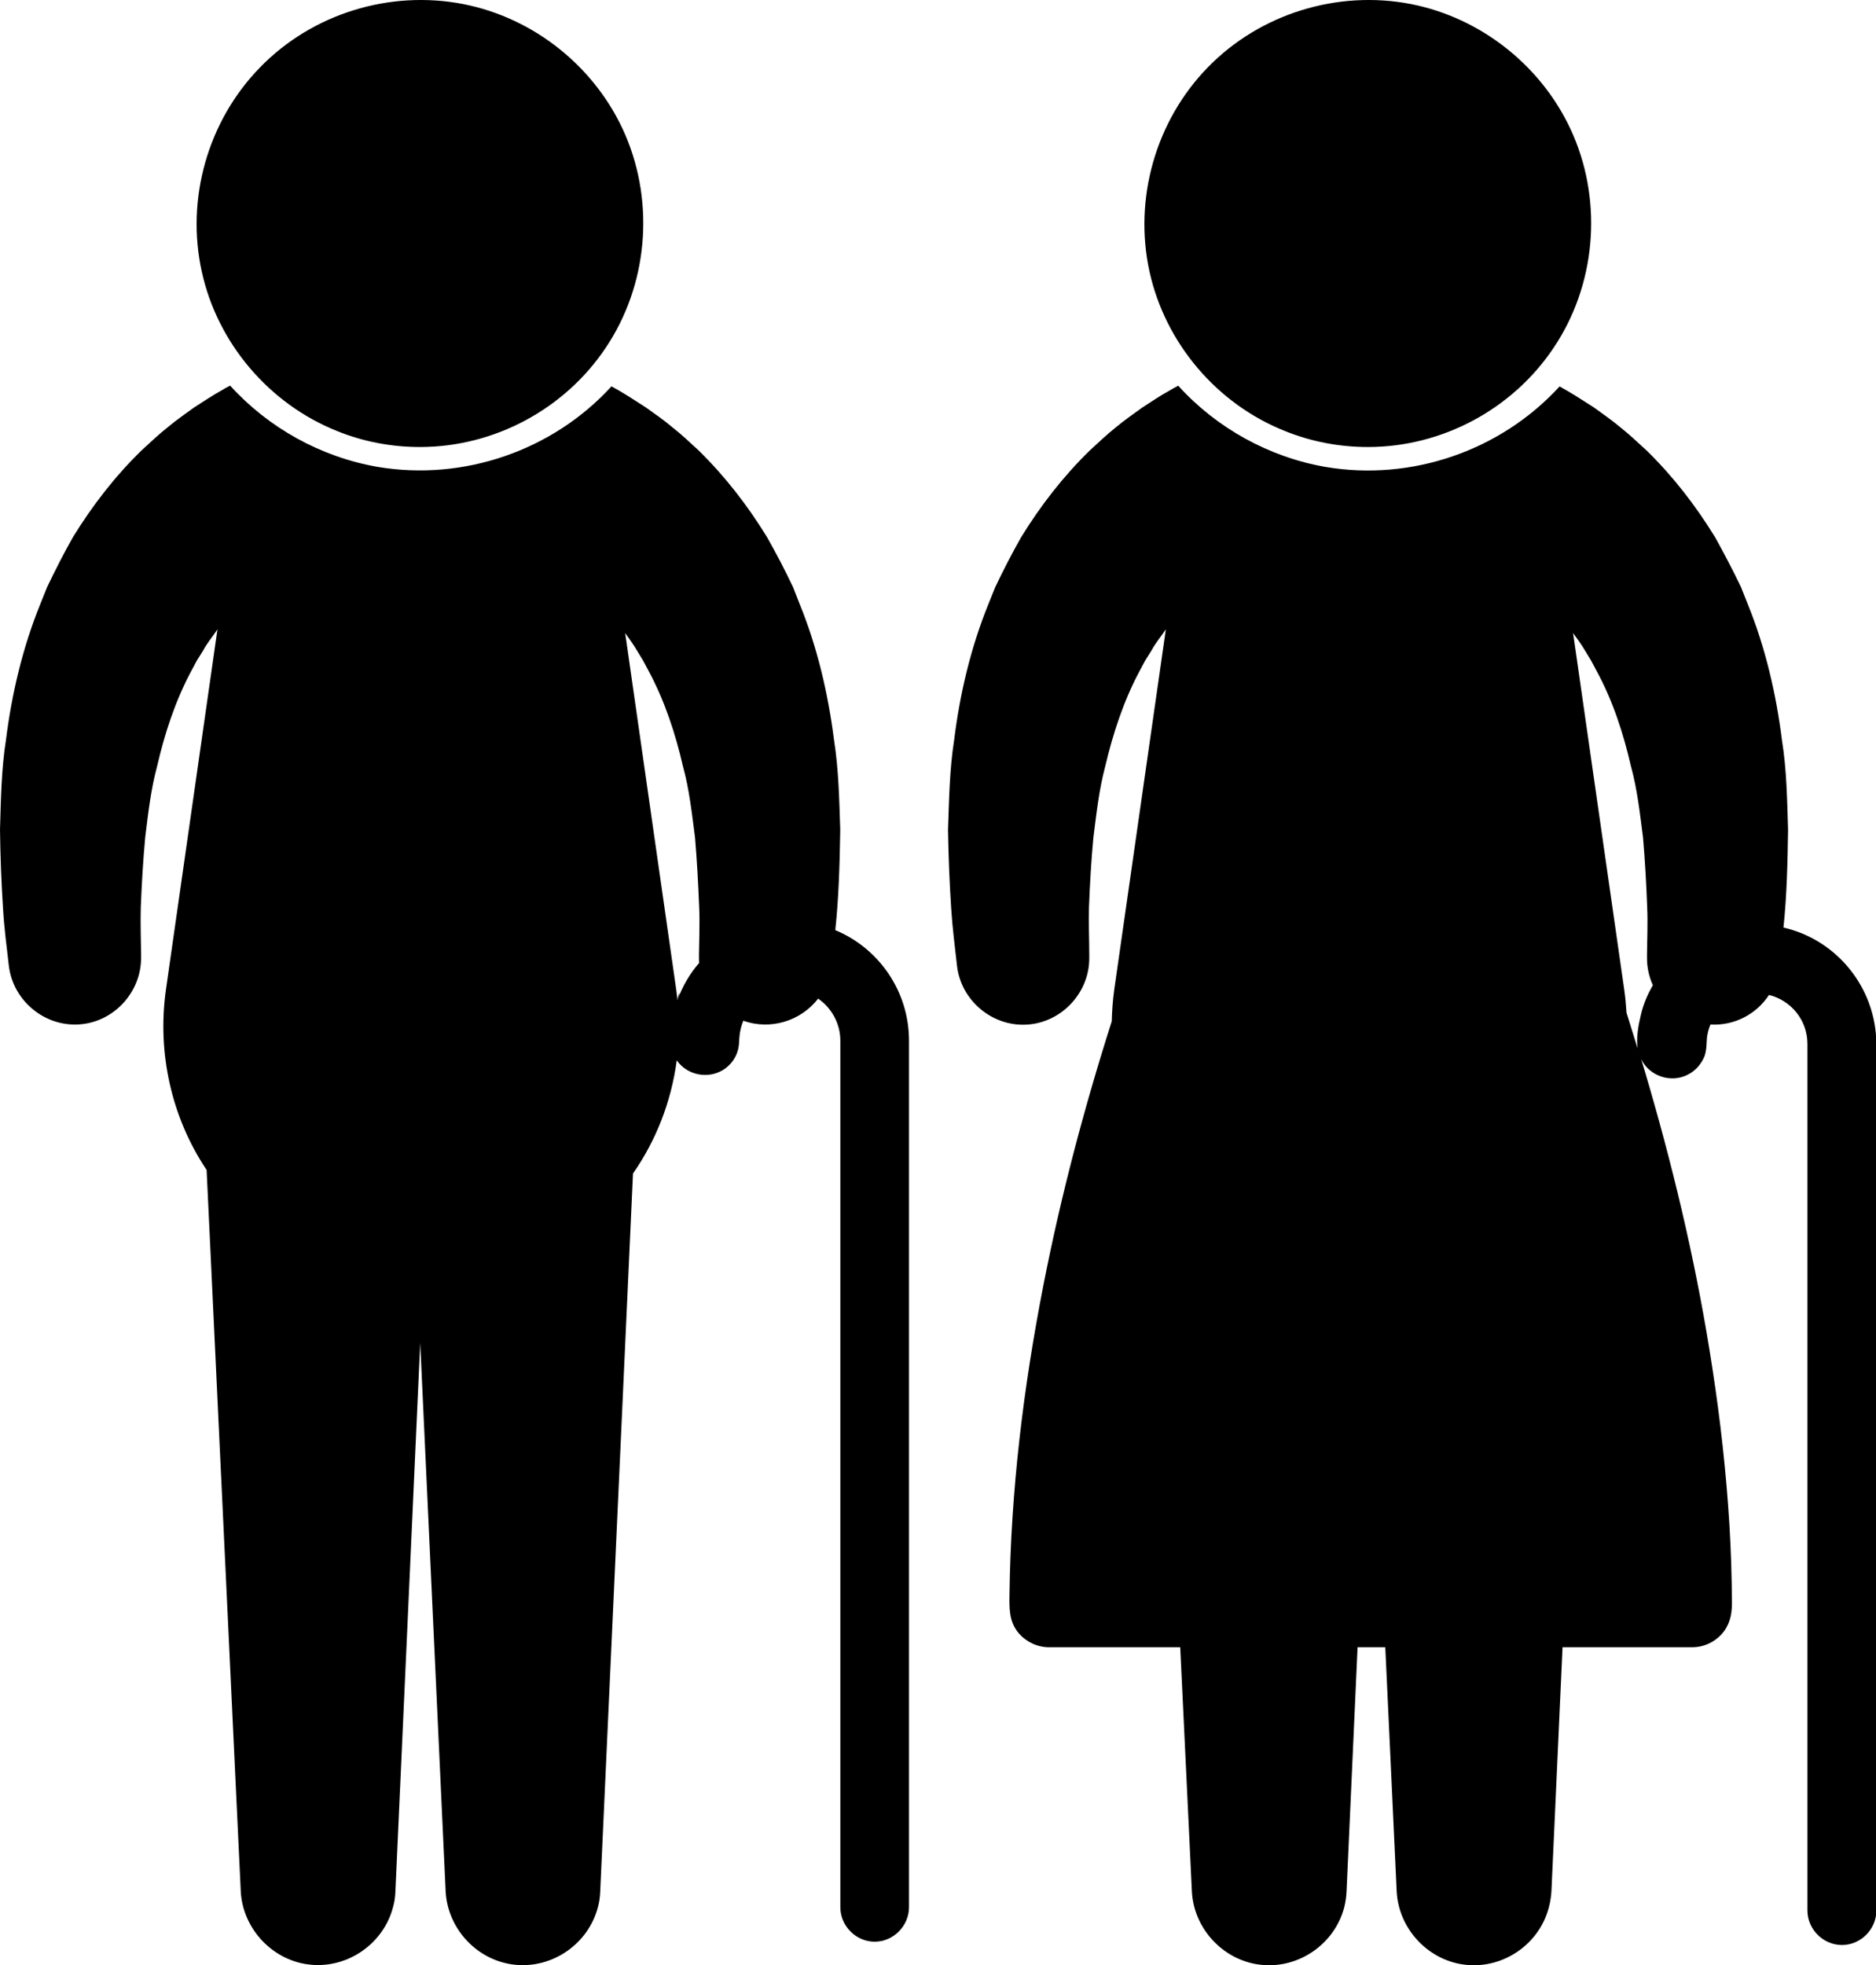 <?xml version="1.0" encoding="utf-8"?>
<!-- Generator: Adobe Illustrator 16.2.0, SVG Export Plug-In . SVG Version: 6.00 Build 0)  -->
<!DOCTYPE svg PUBLIC "-//W3C//DTD SVG 1.1//EN" "http://www.w3.org/Graphics/SVG/1.1/DTD/svg11.dtd">
<svg version="1.1" id="Layer_1" xmlns="http://www.w3.org/2000/svg" xmlns:xlink="http://www.w3.org/1999/xlink" x="0px" y="0px"
	 width="20.438px" height="21.403px" viewBox="0 0 20.438 21.403" enable-background="new 0 0 20.438 21.403" xml:space="preserve">
<g>
	<path d="M4.575,4.869c0.807,0,1.575-0.41,2.024-1.081c0.455-0.677,0.536-1.563,0.215-2.315C6.5,0.741,5.826,0.196,5.045,0.044
		c-0.8-0.155-1.643,0.105-2.211,0.689C2.265,1.315,2.022,2.165,2.199,2.962C2.37,3.738,2.931,4.398,3.67,4.694
		C3.957,4.811,4.266,4.869,4.575,4.869L4.575,4.869z M4.575,4.869"/>
	<path d="M7.381,10.894C7.435,10.744,7.376,10.857,7.381,10.894L7.381,10.894z M7.381,10.894"/>
	<path d="M9.1,10.131c0.039-0.364,0.048-0.729,0.054-1.094C9.143,8.711,9.137,8.381,9.086,8.058C9.022,7.555,8.904,7.05,8.713,6.582
		L8.639,6.393C8.551,6.208,8.457,6.028,8.356,5.85C8.145,5.506,7.899,5.188,7.61,4.905C7.516,4.818,7.422,4.73,7.324,4.653
		C7.23,4.573,7.131,4.506,7.035,4.437C6.912,4.358,6.79,4.277,6.662,4.208C6.021,4.909,5.05,5.243,4.113,5.085
		C3.497,4.978,2.926,4.662,2.507,4.2C2.473,4.217,2.439,4.236,2.404,4.258C2.309,4.31,2.215,4.375,2.116,4.437
		C2.022,4.506,1.923,4.573,1.828,4.653C1.73,4.73,1.638,4.818,1.543,4.905C1.252,5.188,1.007,5.506,0.795,5.85
		C0.694,6.028,0.603,6.208,0.514,6.393L0.438,6.582C0.248,7.05,0.128,7.555,0.065,8.059C0.014,8.382,0.01,8.711,0,9.037
		c0.004,0.287,0.014,0.572,0.033,0.859c0.012,0.207,0.039,0.413,0.063,0.62c0.043,0.377,0.382,0.665,0.762,0.642
		c0.379-0.022,0.681-0.349,0.679-0.727v-0.034c-0.002-0.173-0.008-0.345-0.003-0.519c0.01-0.253,0.025-0.505,0.048-0.757
		c0.032-0.259,0.061-0.523,0.13-0.776C1.793,7.991,1.91,7.634,2.082,7.312l0.063-0.118l0.069-0.11
		c0.042-0.078,0.096-0.143,0.142-0.21C2.361,6.865,2.365,6.86,2.369,6.855l-0.562,3.93c-0.095,0.682,0.06,1.386,0.444,1.958
		l0.372,7.857c0.021,0.413,0.354,0.763,0.766,0.8c0.407,0.037,0.793-0.234,0.894-0.632c0.016-0.056,0.023-0.113,0.025-0.171
		l0.27-5.97L4.855,20.6c0.021,0.414,0.352,0.764,0.766,0.801c0.405,0.037,0.792-0.233,0.894-0.632
		c0.015-0.056,0.022-0.113,0.024-0.169l0.357-7.818c0.252-0.361,0.417-0.783,0.477-1.233c0.112,0.163,0.342,0.208,0.509,0.102
		c0.075-0.048,0.133-0.124,0.156-0.209c0.014-0.047,0.014-0.093,0.017-0.14c0.004-0.063,0.019-0.125,0.043-0.184
		c0.294,0.104,0.624,0.006,0.815-0.241c0.145,0.1,0.242,0.269,0.242,0.458v9.438c0,0.203,0.169,0.376,0.374,0.376
		s0.374-0.173,0.374-0.376v-9.438C9.903,10.793,9.572,10.327,9.1,10.131L9.1,10.131z M7.617,10.488
		c-0.102,0.117-0.183,0.256-0.236,0.405c-0.005-0.036-0.008-0.072-0.013-0.108l-0.557-3.89c0.042,0.06,0.087,0.12,0.127,0.188
		l0.067,0.11l0.063,0.118c0.173,0.322,0.291,0.68,0.372,1.034c0.07,0.253,0.098,0.518,0.132,0.776
		c0.021,0.252,0.035,0.504,0.045,0.757c0.008,0.174,0,0.346-0.002,0.519v0.037C7.615,10.453,7.615,10.471,7.617,10.488L7.617,10.488
		z M7.617,10.488"/>
	<path d="M14.903,4.869c0.807,0,1.574-0.41,2.023-1.081c0.455-0.677,0.536-1.563,0.214-2.315c-0.314-0.731-0.988-1.276-1.769-1.429
		c-0.799-0.155-1.643,0.105-2.212,0.689c-0.568,0.582-0.811,1.432-0.635,2.229c0.172,0.776,0.732,1.437,1.473,1.732
		C14.285,4.811,14.593,4.869,14.903,4.869L14.903,4.869z M14.903,4.869"/>
	<path d="M19.43,10.103c0.037-0.354,0.045-0.711,0.05-1.065c-0.01-0.326-0.015-0.656-0.067-0.979
		c-0.063-0.503-0.181-1.008-0.371-1.476l-0.075-0.189c-0.089-0.185-0.183-0.364-0.282-0.543c-0.212-0.344-0.457-0.662-0.746-0.944
		c-0.095-0.087-0.188-0.175-0.285-0.252c-0.095-0.08-0.194-0.147-0.289-0.217c-0.122-0.078-0.246-0.159-0.374-0.229
		c-0.642,0.701-1.612,1.035-2.549,0.877c-0.616-0.107-1.188-0.423-1.606-0.885c-0.033,0.017-0.067,0.036-0.103,0.058
		c-0.097,0.052-0.189,0.117-0.287,0.179c-0.095,0.069-0.194,0.137-0.29,0.217c-0.097,0.077-0.189,0.165-0.284,0.252
		c-0.289,0.282-0.536,0.601-0.747,0.944c-0.102,0.179-0.193,0.358-0.282,0.543l-0.076,0.189c-0.19,0.468-0.31,0.973-0.372,1.477
		c-0.051,0.323-0.055,0.652-0.067,0.979c0.005,0.287,0.016,0.572,0.035,0.859c0.013,0.207,0.04,0.413,0.063,0.62
		c0.042,0.377,0.382,0.665,0.761,0.642c0.38-0.022,0.683-0.349,0.68-0.727v-0.034c0-0.173-0.008-0.345-0.003-0.519
		c0.01-0.253,0.024-0.505,0.048-0.757c0.033-0.259,0.061-0.523,0.129-0.776c0.083-0.354,0.2-0.712,0.372-1.034l0.063-0.118
		l0.069-0.11c0.042-0.078,0.096-0.143,0.142-0.21c0.005-0.008,0.009-0.013,0.014-0.018l-0.563,3.93
		c-0.015,0.109-0.023,0.224-0.026,0.337c-0.301,0.943-0.555,1.904-0.745,2.876c-0.217,1.109-0.355,2.237-0.369,3.368
		c-0.002,0.146-0.005,0.282,0.086,0.403c0.081,0.105,0.211,0.171,0.344,0.171h1.43l0.127,2.66c0.021,0.413,0.353,0.763,0.767,0.8
		c0.407,0.037,0.792-0.234,0.894-0.632c0.013-0.056,0.022-0.113,0.024-0.171l0.12-2.657h0.302l0.124,2.659
		c0.021,0.414,0.353,0.764,0.766,0.801c0.407,0.037,0.793-0.233,0.893-0.632c0.015-0.056,0.023-0.113,0.027-0.169l0.121-2.659h1.416
		c0.117,0,0.233-0.052,0.314-0.139c0.086-0.094,0.115-0.207,0.115-0.33c0-0.289-0.01-0.577-0.027-0.867
		c-0.035-0.567-0.098-1.135-0.185-1.699c-0.157-1.034-0.393-2.055-0.685-3.063c-0.029-0.103-0.06-0.204-0.091-0.307
		c0.091,0.186,0.326,0.263,0.508,0.168c0.084-0.042,0.148-0.116,0.183-0.204c0.016-0.049,0.02-0.095,0.022-0.145
		c0.001-0.067,0.015-0.135,0.042-0.197c0.261,0.015,0.502-0.114,0.637-0.322c0.242,0.06,0.419,0.275,0.419,0.534v9.438
		c0,0.206,0.173,0.376,0.376,0.376c0.204,0,0.375-0.17,0.375-0.376v-9.438C20.438,10.753,20.006,10.234,19.43,10.103L19.43,10.103z
		 M17.876,11.056c-0.028,0.116-0.051,0.246-0.035,0.364c-0.041-0.133-0.081-0.263-0.121-0.389c-0.005-0.081-0.012-0.163-0.024-0.246
		l-0.558-3.89c0.043,0.06,0.088,0.12,0.128,0.188l0.067,0.11l0.063,0.118c0.175,0.322,0.291,0.68,0.372,1.034
		c0.07,0.253,0.098,0.518,0.132,0.776c0.021,0.252,0.036,0.504,0.045,0.757c0.008,0.174,0,0.346-0.002,0.519v0.037
		c0,0.104,0.022,0.204,0.064,0.297C17.948,10.832,17.902,10.942,17.876,11.056L17.876,11.056z M17.876,11.056"/>
</g>
<g>
</g>
<g>
</g>
<g>
</g>
<g>
</g>
<g>
</g>
<g>
</g>
</svg>
